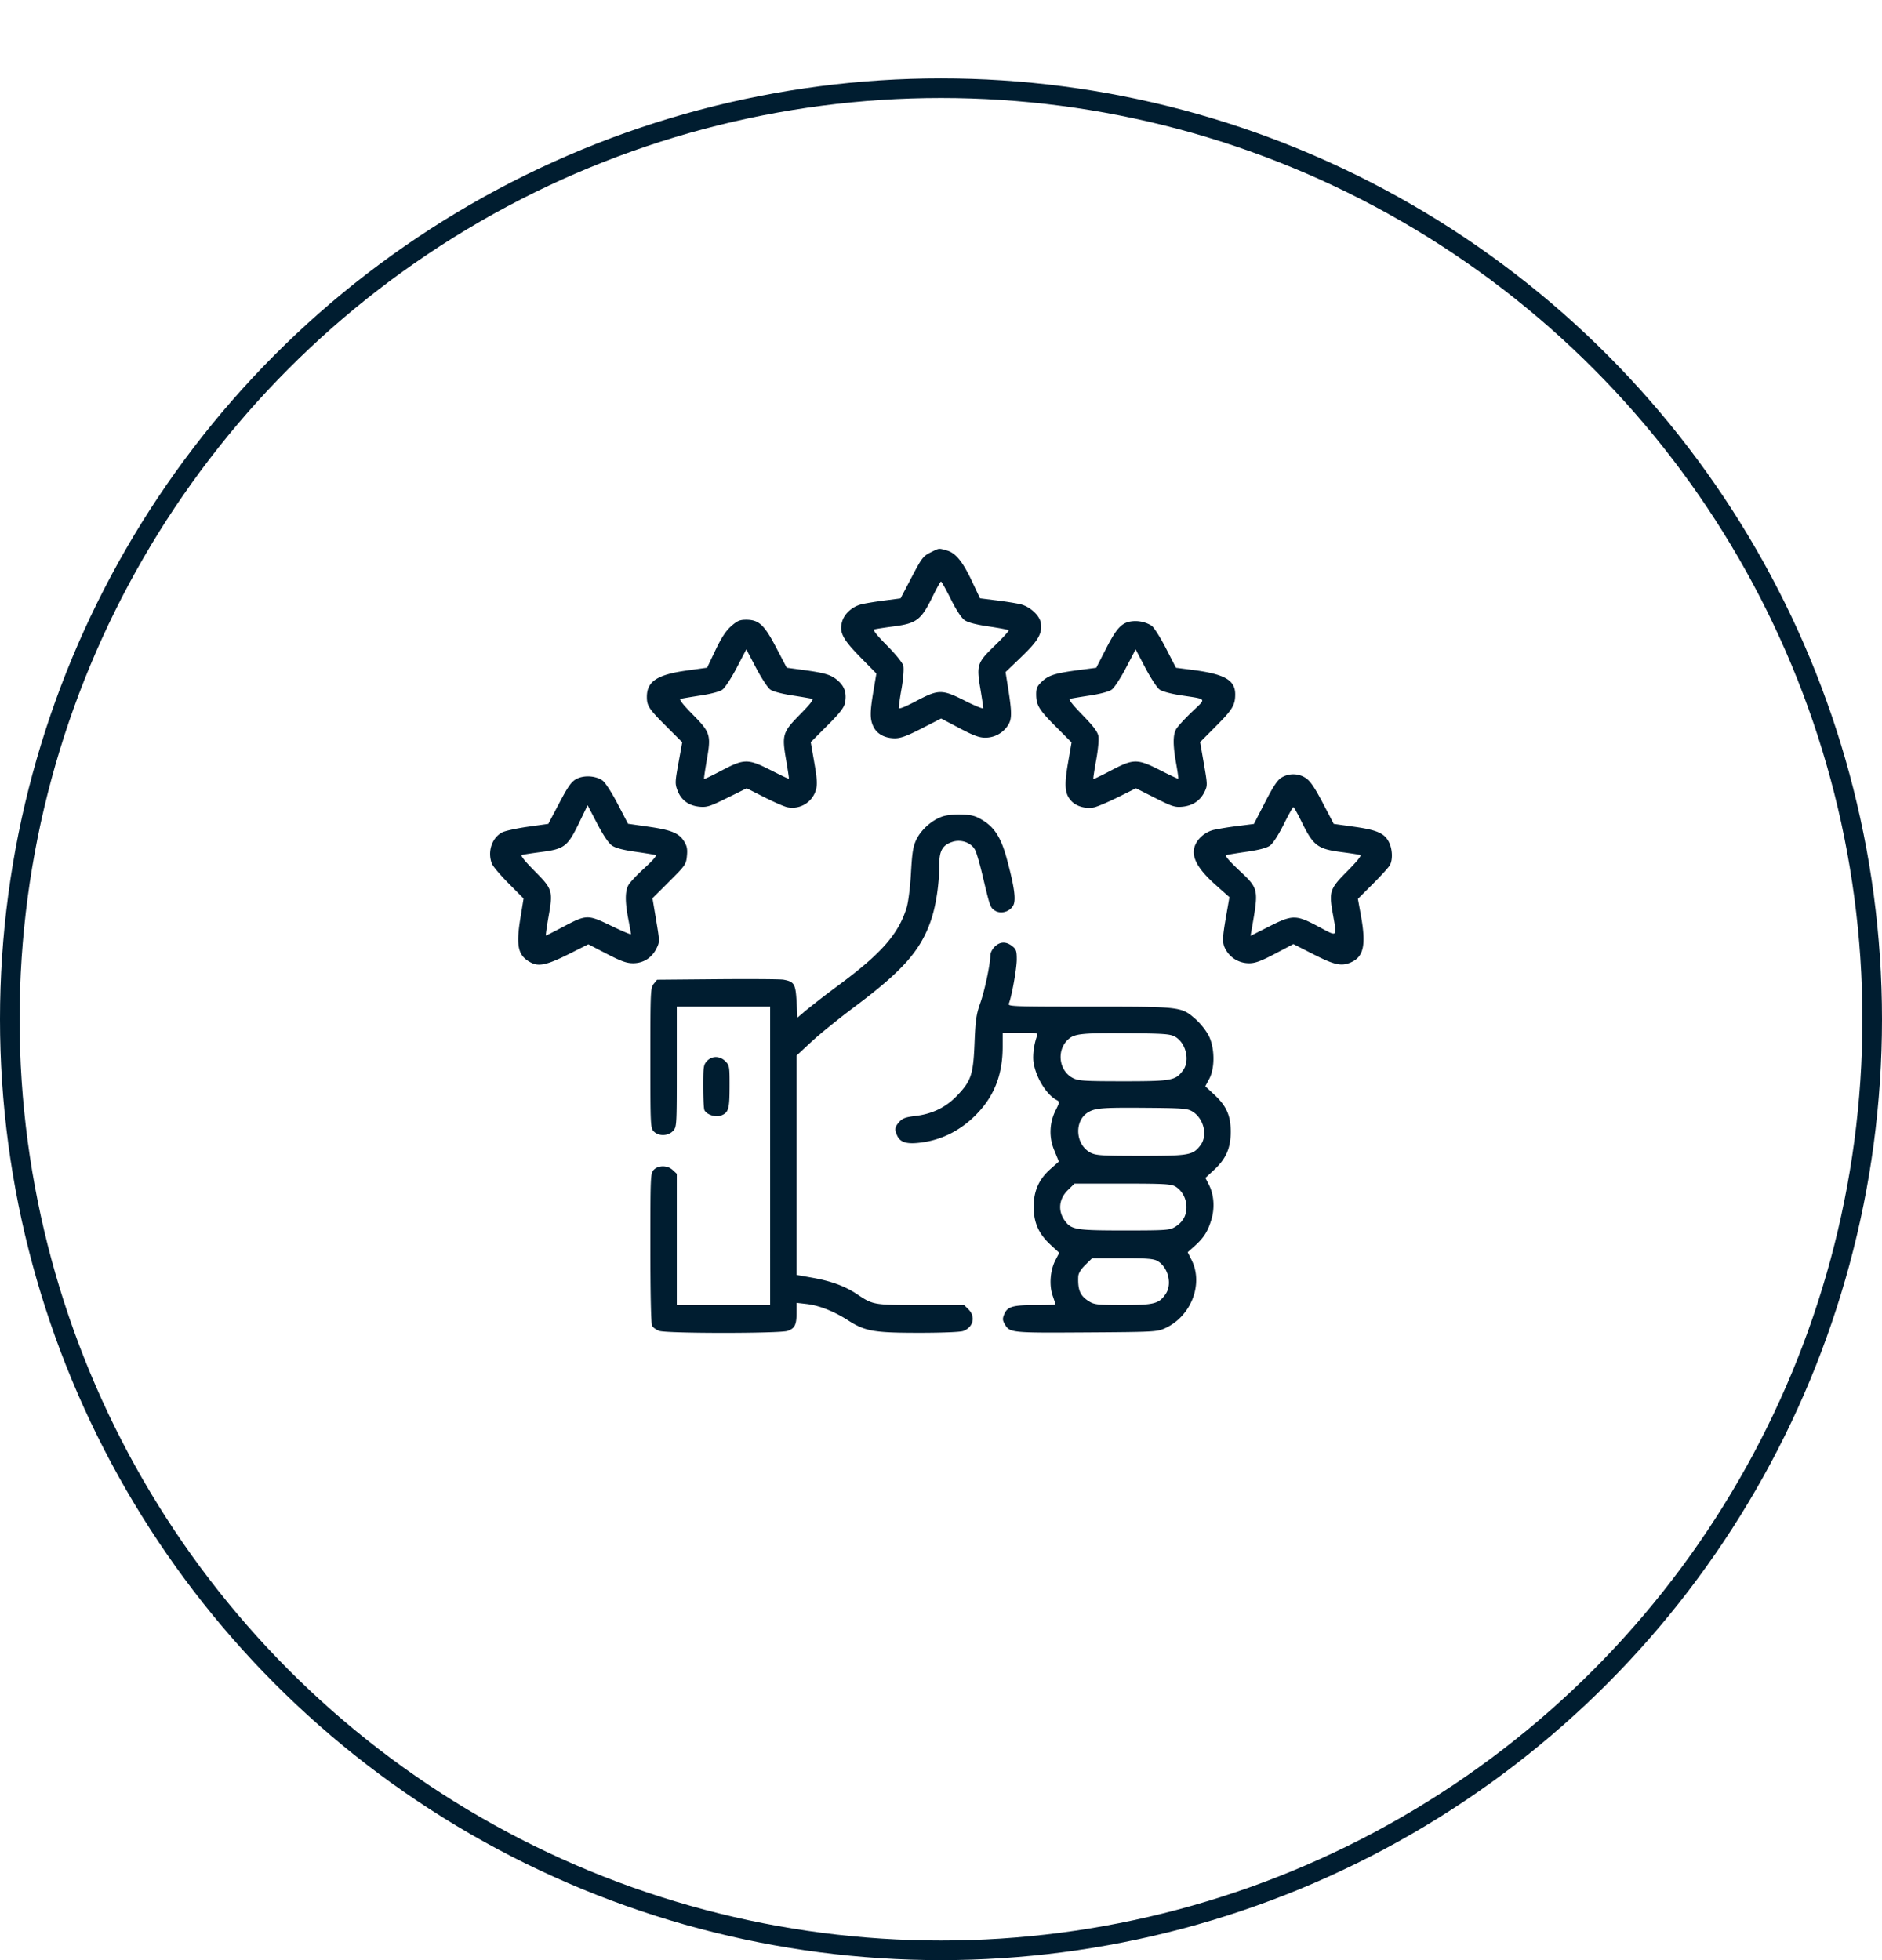 <svg width="96" height="100" fill="none" xmlns="http://www.w3.org/2000/svg"><circle cx="48" cy="52" r="47.5" stroke="#001D30"/><path fill-rule="evenodd" clip-rule="evenodd" d="M47.459 28.187c-.367.182-.448.29-.961 1.27l-.56 1.072-.833.108c-.458.06-.982.146-1.165.192-.46.116-.858.47-.98.871-.166.546.014.9.934 1.837l.81.825-.148.88c-.186 1.104-.187 1.447-.002 1.831.18.375.581.591 1.095.592.298 0 .617-.117 1.373-.505l.984-.505.928.49c.724.383 1.015.49 1.323.49.475 0 .909-.238 1.165-.64.203-.319.2-.65-.014-1.984l-.116-.722.814-.783c.873-.839 1.082-1.213.978-1.756-.07-.366-.55-.801-1.016-.92-.185-.048-.73-.136-1.208-.196l-.87-.108-.407-.864c-.478-1.016-.84-1.459-1.297-1.583-.422-.116-.362-.123-.827.108zm1.04 2.377c.276.553.543.962.7 1.073.17.12.579.227 1.229.323.535.079.996.166 1.024.193.027.028-.292.381-.71.786-.903.875-.94.986-.73 2.225.08.479.146.913.146.966 0 .052-.415-.115-.921-.371-1.19-.602-1.355-.6-2.516.013-.562.297-.877.42-.878.345a14.3 14.3 0 01.15-1.006c.087-.514.123-.997.085-1.146-.038-.151-.388-.583-.837-1.036-.51-.513-.729-.79-.645-.817.069-.022.49-.088.934-.146 1.243-.162 1.448-.319 2.063-1.572.195-.399.378-.725.407-.725.03 0 .254.403.5.895zm-11.205 1.385c-.267.235-.498.59-.8 1.223l-.425.892-1.05.147c-1.503.21-2.023.556-2.023 1.342 0 .46.1.612 1.002 1.513l.802.802-.19 1.048c-.18.994-.183 1.068-.042 1.432.186.478.57.756 1.117.808.37.035.535-.017 1.412-.45l.992-.49.885.449c.487.247 1.02.48 1.187.516a1.25 1.25 0 001.463-.899c.072-.264.053-.571-.088-1.379l-.18-1.04.844-.845c.653-.655.857-.92.905-1.17.092-.48-.022-.829-.365-1.126-.349-.301-.644-.39-1.797-.546l-.812-.11-.535-1.023c-.611-1.17-.888-1.426-1.537-1.426-.325 0-.453.056-.765.332zm20.339-.237c-.451.094-.708.39-1.233 1.418l-.48.938-.837.11c-1.244.163-1.58.265-1.922.582-.252.234-.307.35-.307.646 0 .568.134.792.996 1.658l.81.813-.182 1.052c-.201 1.172-.163 1.586.182 1.947.258.271.752.403 1.159.31.173-.04.722-.274 1.22-.52l.906-.45.97.49c.867.438 1.017.486 1.397.45.521-.049.913-.31 1.128-.752.157-.325.156-.365-.03-1.439l-.193-1.104.801-.805c.849-.852.99-1.084.99-1.632 0-.727-.54-1.035-2.177-1.246l-.845-.109-.519-1.008c-.29-.563-.614-1.069-.734-1.146a1.58 1.58 0 00-1.1-.203zm-18.344 3.466c.136.098.59.22 1.123.301.493.076.952.155 1.021.176.082.025-.125.291-.596.767-.918.926-.96 1.06-.74 2.336.09.525.156.964.145.975-.011.01-.422-.184-.913-.434-1.178-.598-1.361-.597-2.512.008-.483.254-.889.45-.903.435-.014-.014.051-.464.145-1 .218-1.254.178-1.378-.754-2.32-.468-.475-.675-.742-.593-.766.069-.02.526-.098 1.014-.172.545-.082.98-.198 1.124-.3.128-.092.456-.592.727-1.112l.493-.944.495.944c.273.519.599 1.017.724 1.106zm19.859.001c.135.096.577.217 1.078.293 1.383.212 1.328.127.562.858-.37.353-.73.75-.8.881-.161.306-.16.812.008 1.747.073.41.122.757.108.77-.013.014-.426-.18-.917-.429-1.178-.598-1.361-.597-2.512.008-.482.254-.89.45-.904.435-.015-.014.05-.445.143-.956.096-.521.146-1.062.115-1.233-.042-.222-.262-.514-.819-1.083-.485-.496-.717-.792-.638-.815.068-.02.523-.097 1.012-.17.545-.083.98-.2 1.123-.302.13-.091.457-.591.728-1.11l.493-.945.495.944c.273.519.599 1.017.725 1.107zm6.227 4.486c-.21.127-.426.449-.848 1.27l-.565 1.1-.86.11a15.44 15.44 0 00-1.191.193c-.46.114-.858.469-.982.876-.159.524.18 1.13 1.078 1.93l.705.627-.166.956c-.21 1.207-.209 1.42.011 1.775.248.4.683.64 1.161.64.31 0 .602-.107 1.327-.488l.93-.49.965.492c1.11.567 1.463.65 1.933.457.69-.284.823-.882.543-2.426l-.15-.83.77-.769c.422-.423.814-.856.868-.962.144-.278.124-.794-.044-1.142-.226-.47-.605-.64-1.78-.805l-1.046-.147-.559-1.067c-.412-.786-.64-1.12-.864-1.269a1.157 1.157 0 00-1.236-.03zm-35.974.076c-.255.137-.42.37-.873 1.23l-.56 1.061-1.035.145c-.57.08-1.158.208-1.31.285-.53.27-.768.986-.531 1.6.051.134.436.588.855 1.01l.761.766-.164 1.01c-.236 1.445-.117 1.926.558 2.27.395.201.829.1 1.925-.45l.984-.494.93.483c.732.379 1.02.483 1.345.484.522.003.96-.271 1.197-.746.17-.344.17-.359-.014-1.46l-.186-1.111.857-.855c.817-.815.86-.876.9-1.3.035-.351.004-.51-.148-.751-.263-.42-.648-.576-1.839-.746l-1.018-.146-.53-1.018c-.301-.577-.634-1.092-.768-1.187-.35-.249-.953-.285-1.336-.08zm1.81 3.392c.182.127.558.229 1.183.318.504.072.973.149 1.043.17.08.025-.12.263-.565.666-.38.345-.75.74-.823.879-.168.32-.167.859.003 1.734.074.382.135.723.135.758 0 .035-.455-.157-1.01-.426-1.204-.582-1.255-.581-2.466.059-.454.24-.842.436-.863.436-.02 0 .039-.428.131-.952.235-1.328.209-1.414-.71-2.34-.51-.512-.728-.789-.644-.816.069-.022.49-.088.934-.146 1.258-.164 1.39-.267 2.028-1.59l.387-.803.485.933c.305.586.584 1.002.752 1.12zm35.17-1.232c.615 1.253.82 1.41 2.062 1.572.445.058.866.124.935.146.084.027-.135.304-.644.816-.906.912-.95 1.042-.746 2.188.217 1.228.267 1.183-.728.653-1.156-.616-1.325-.616-2.536-.003l-.935.472.06-.34c.361-2.07.364-2.056-.645-3.007-.533-.502-.736-.746-.645-.774.074-.023.546-.1 1.05-.173.602-.086 1.002-.192 1.168-.308.154-.11.424-.524.698-1.072.245-.492.47-.895.498-.895.03 0 .213.326.408.725zm-18.345-.232c-.522.189-1.056.67-1.293 1.165-.166.345-.216.657-.275 1.706-.041.735-.136 1.492-.222 1.77-.406 1.327-1.281 2.328-3.43 3.923a47.655 47.655 0 00-1.707 1.316l-.43.368-.046-.819c-.049-.898-.121-1.019-.667-1.117-.152-.028-1.665-.038-3.362-.024l-3.085.027-.172.209c-.163.198-.172.397-.172 3.784 0 3.457.006 3.581.18 3.752.25.247.724.233.973-.028.193-.202.195-.244.195-3.275v-3.07h4.762V66.58h-4.762v-6.696l-.208-.193c-.264-.245-.72-.252-.96-.016-.174.172-.18.296-.18 3.99 0 2.317.035 3.875.088 3.974.049.089.216.206.373.26.391.134 6.145.134 6.536 0 .37-.128.461-.311.461-.927v-.505l.51.059c.64.074 1.396.372 2.119.836.868.556 1.313.634 3.63.634 1.163 0 2.099-.038 2.242-.092.516-.193.645-.732.264-1.107l-.22-.217h-2.209c-2.416 0-2.427-.002-3.257-.557-.61-.409-1.318-.668-2.293-.84l-.786-.14v-11.19l.749-.698c.412-.384 1.413-1.195 2.224-1.801 2.45-1.833 3.366-2.874 3.89-4.425.252-.743.415-1.847.415-2.796 0-.746.172-1.036.706-1.194.433-.127.932.06 1.122.421.072.138.24.709.372 1.269.386 1.63.4 1.673.638 1.826.296.191.748.069.931-.253.159-.278.066-.957-.329-2.408-.285-1.05-.62-1.582-1.23-1.951-.366-.222-.547-.27-1.078-.288-.395-.013-.778.03-1.007.113zm2.702 6.63c-.121.119-.22.313-.22.43 0 .443-.286 1.8-.514 2.444-.203.57-.246.874-.293 2.042-.064 1.607-.173 1.933-.894 2.685-.569.592-1.246.924-2.095 1.03-.535.065-.688.122-.855.312-.228.261-.246.384-.1.698.167.363.528.454 1.323.335.986-.148 1.884-.605 2.629-1.336.975-.958 1.423-2.066 1.426-3.525l.001-.73h.908c.812 0 .902.016.851.148-.155.399-.238.998-.186 1.356.11.759.644 1.64 1.167 1.925.176.096.176.102-.034.525a2.436 2.436 0 00-.07 2.06l.23.562-.432.383c-.59.522-.856 1.127-.853 1.937.004.8.256 1.365.855 1.92l.449.415-.194.375c-.267.515-.327 1.275-.141 1.81.08.233.146.437.146.452 0 .016-.463.029-1.03.029-1.153 0-1.423.08-1.586.466-.092.22-.089.307.02.496.258.454.301.458 4.168.433 3.478-.022 3.608-.03 4.019-.216 1.327-.604 1.965-2.253 1.348-3.481l-.198-.395.348-.311c.476-.425.684-.754.864-1.363.178-.605.127-1.274-.138-1.785l-.17-.33.44-.409c.614-.568.853-1.117.851-1.957-.002-.826-.222-1.316-.853-1.898l-.445-.41.2-.373c.306-.568.287-1.627-.04-2.242a3.423 3.423 0 00-.655-.813c-.737-.639-.725-.637-5.416-.637-3.938 0-4.169-.009-4.109-.155.147-.358.403-1.786.404-2.25.001-.439-.03-.527-.236-.687-.314-.243-.62-.231-.89.034zm9.19 4.585c.565.304.787 1.228.415 1.728-.383.514-.579.55-3.042.55-1.96 0-2.286-.02-2.557-.155-.766-.38-.871-1.507-.19-2.035.305-.236.76-.277 2.882-.26 1.914.014 2.24.036 2.492.172zm-23.862 1.244c-.178.187-.195.298-.195 1.276 0 .59.026 1.139.058 1.221.088.226.563.395.83.295.404-.152.454-.313.457-1.474.003-1.04-.007-1.098-.218-1.306-.283-.279-.673-.284-.932-.012zm24.75 2.573c.584.348.798 1.216.425 1.718-.383.514-.578.55-3.041.55-1.96 0-2.286-.02-2.558-.156-.782-.388-.87-1.612-.15-2.058.361-.223.734-.254 2.888-.237 1.936.014 2.185.033 2.436.183zm-.867 3.828c.347.203.572.619.572 1.06 0 .44-.196.772-.596 1.013-.265.158-.466.172-2.56.172-2.486 0-2.717-.037-3.051-.5-.36-.497-.302-1.104.146-1.546l.35-.343h2.444c2.103 0 2.48.02 2.695.145zm-.899 3.807c.534.31.75 1.169.418 1.667-.339.51-.594.577-2.167.577-1.267 0-1.471-.02-1.724-.172-.473-.284-.604-.575-.577-1.276.007-.169.127-.37.359-.598l.349-.343h1.547c1.27 0 1.59.026 1.795.145z" fill="#001D30"/></svg>